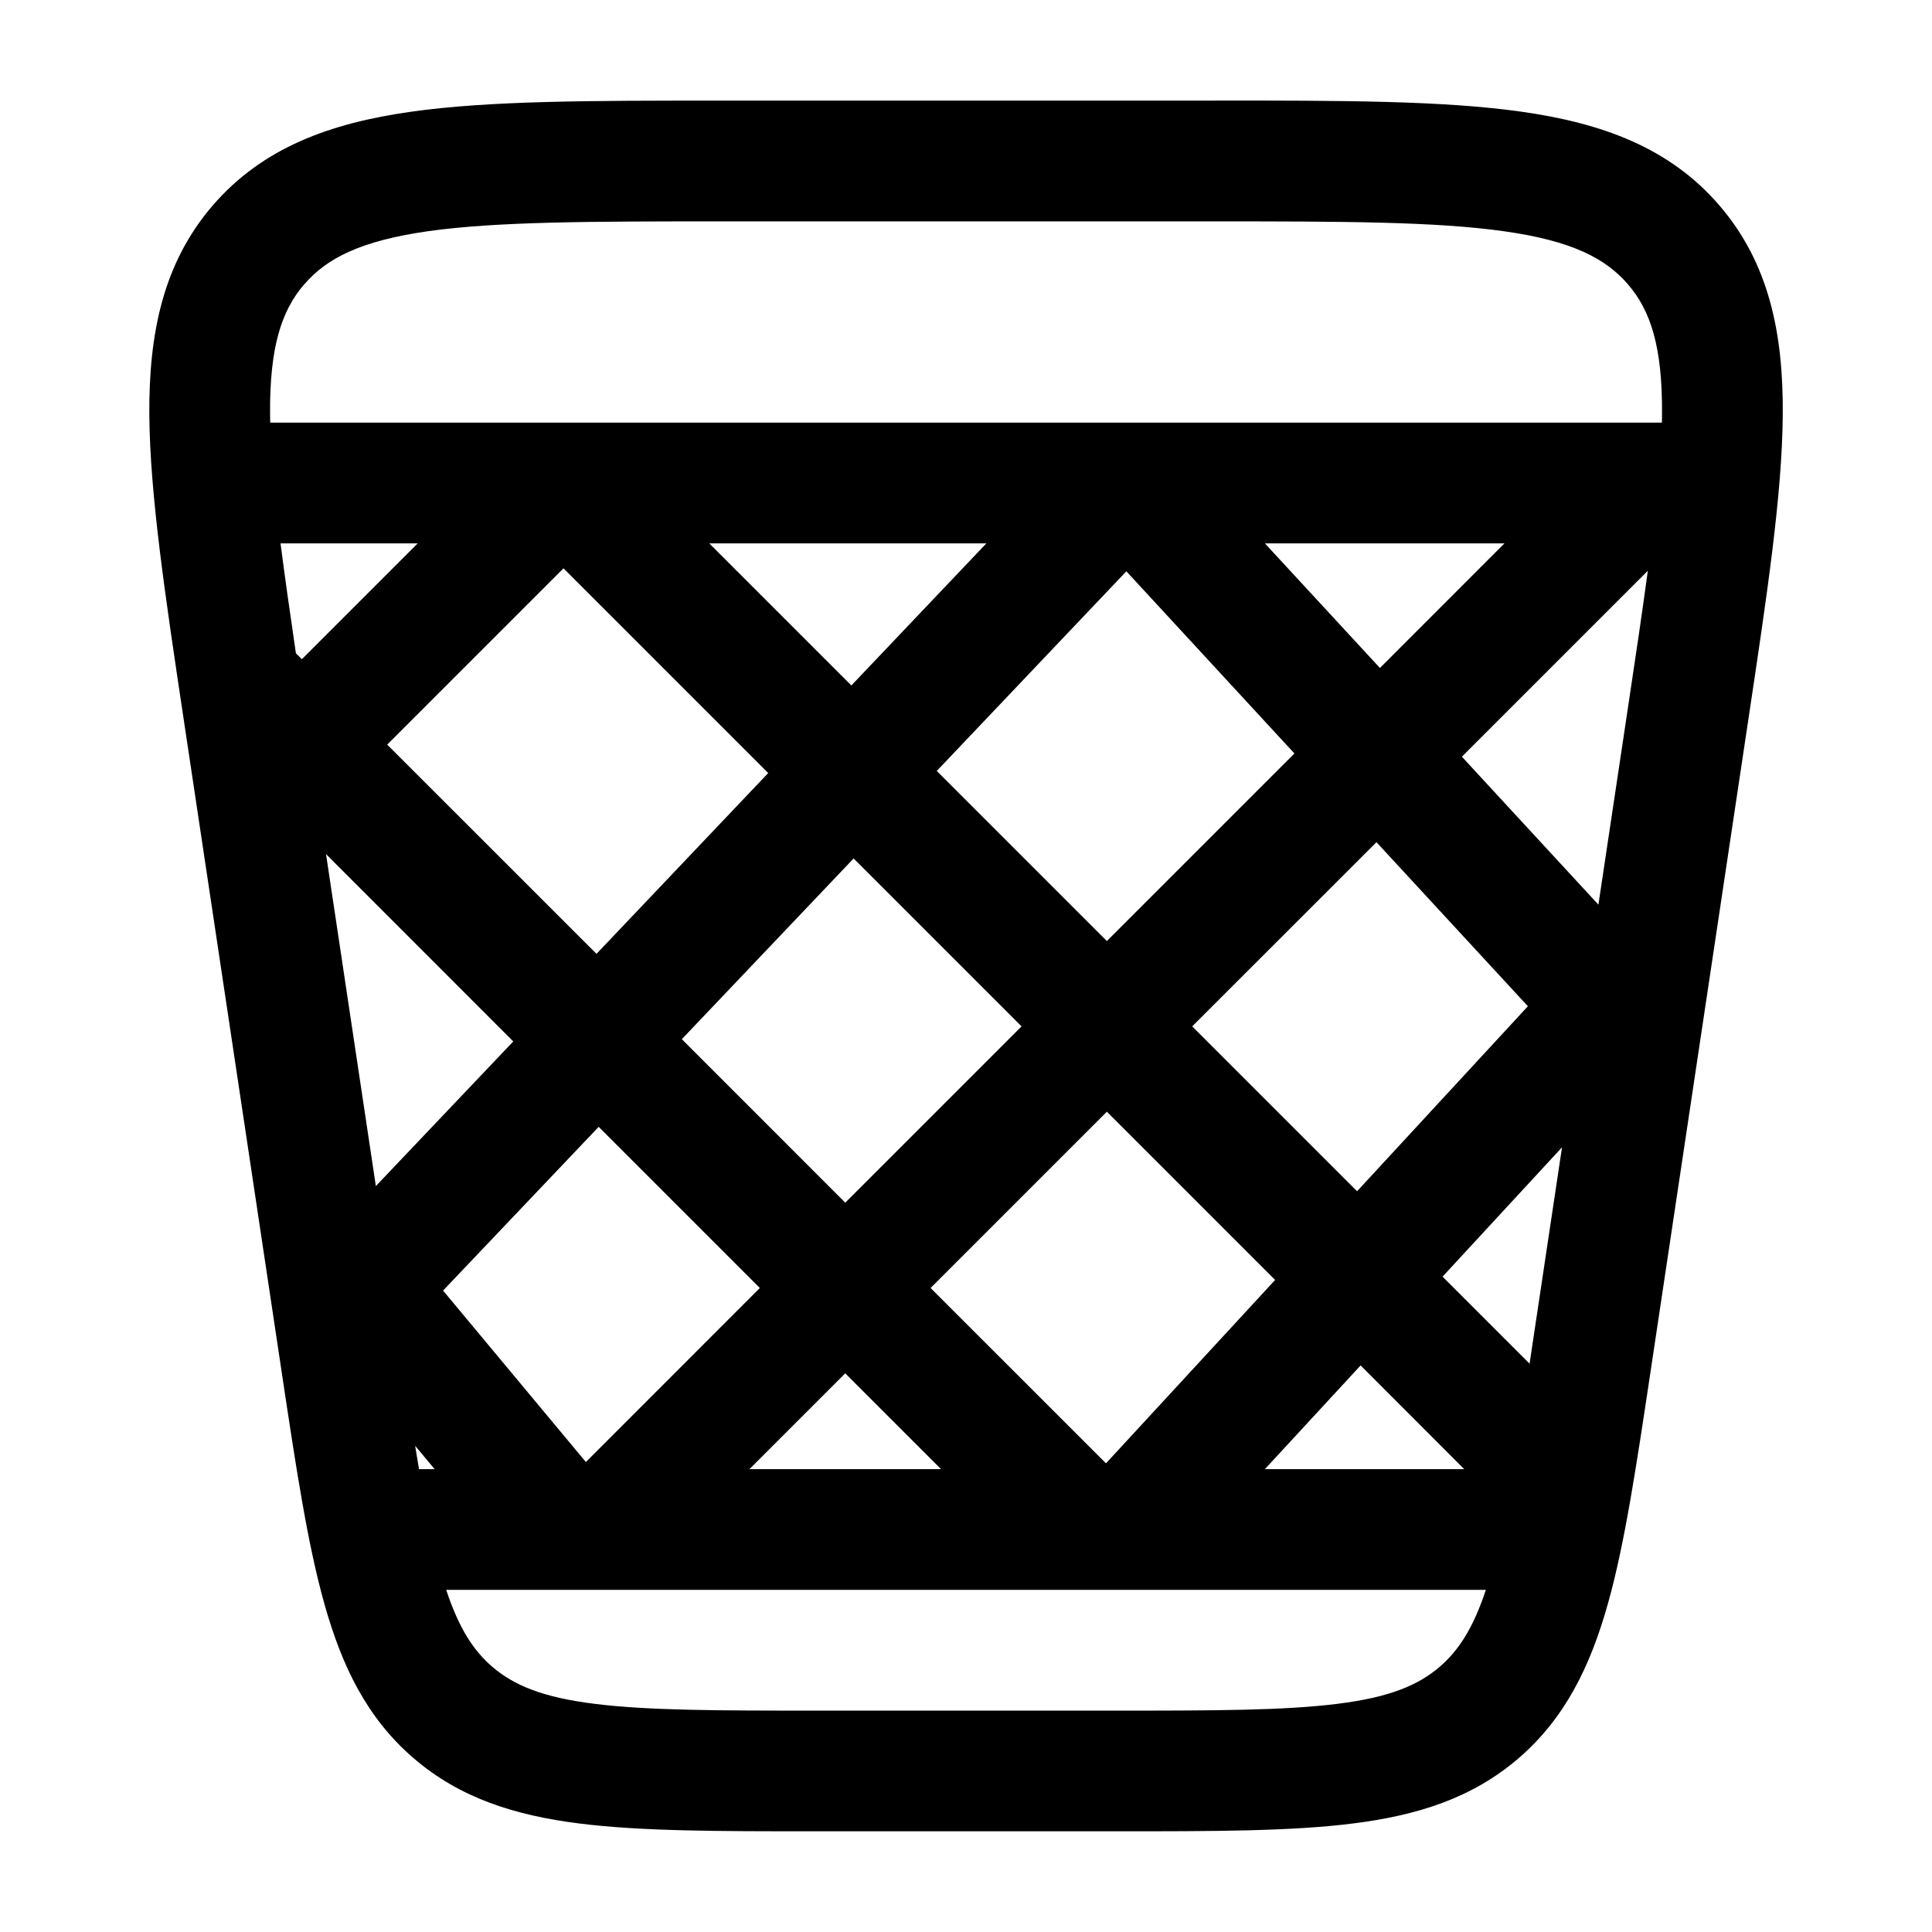<svg xmlns="http://www.w3.org/2000/svg" width="1em" height="1em" viewBox="0 0 24 24"><path fill="currentColor" fill-rule="evenodd" d="M15.092 1.25H8.908c-1.57 0-2.828 0-3.802.138c-1.008.142-1.846.448-2.464 1.165c-.617.717-.795 1.591-.787 2.61c.009.983.195 2.228.428 3.78L3.5 17.05c.177 1.177.32 2.13.53 2.875c.218.777.531 1.42 1.108 1.916c.576.496 1.258.71 2.058.811c.769.097 1.732.097 2.922.097h3.766c1.19 0 2.154 0 2.922-.097c.8-.1 1.483-.315 2.059-.811c.576-.497.89-1.14 1.108-1.916c.21-.745.352-1.698.529-2.875l1.216-8.108c.233-1.552.42-2.797.428-3.78c.009-1.019-.17-1.893-.787-2.61c-.617-.717-1.456-1.023-2.463-1.165c-.975-.138-2.233-.138-3.803-.138M3.78 3.532c.28-.325.7-.54 1.537-.66c.857-.12 2.009-.122 3.651-.122h6.066c1.643 0 2.794.002 3.652.123c.836.118 1.257.334 1.537.659s.43.773.423 1.617c0 .033 0 .067-.002.101H3.357l-.002-.1c-.007-.845.144-1.293.424-1.618m1.41 3.218H3.485c.052.409.117.861.191 1.366l.074.073zM4.05 10.61l.619 4.124l1.707-1.797zm1.107 7.35l.048.29h.194zm1.838 1.79h11.463c-.159.479-.34.754-.573.955c-.268.23-.624.38-1.267.46c-.664.084-1.533.085-2.785.085h-3.666c-1.252 0-2.12-.001-2.785-.085c-.643-.08-.999-.23-1.267-.46c-.232-.2-.414-.476-.572-.955zm8.718-1.5h2.476l-1.287-1.288zm3.288-1.31l.024-.161l.379-2.527l-1.484 1.607zm.855-5.702l.369-2.46c.095-.631.178-1.19.245-1.688L18.16 9.4zM18.689 6.75h-2.976l1.429 1.548zm-6.436 0H8.811l1.765 1.765zm-.563 11.5H9.31l1.19-1.19zm-4.28-6.401L4.81 9.25L7 7.06l2.543 2.543zm1.06 1.06l2.134-2.245l2.086 2.086l-2.19 2.19zM11.56 16l2.19-2.19l2.09 2.09l-2.101 2.278zm3.25-3.25l2.048 2.048L18.98 12.5l-1.881-2.038zm-1.06-1.06l2.33-2.33l-2.088-2.263l-2.355 2.48zm-6.313 2.308L9.439 16l-2.161 2.162l-1.774-2.13z" clip-rule="evenodd"/></svg>